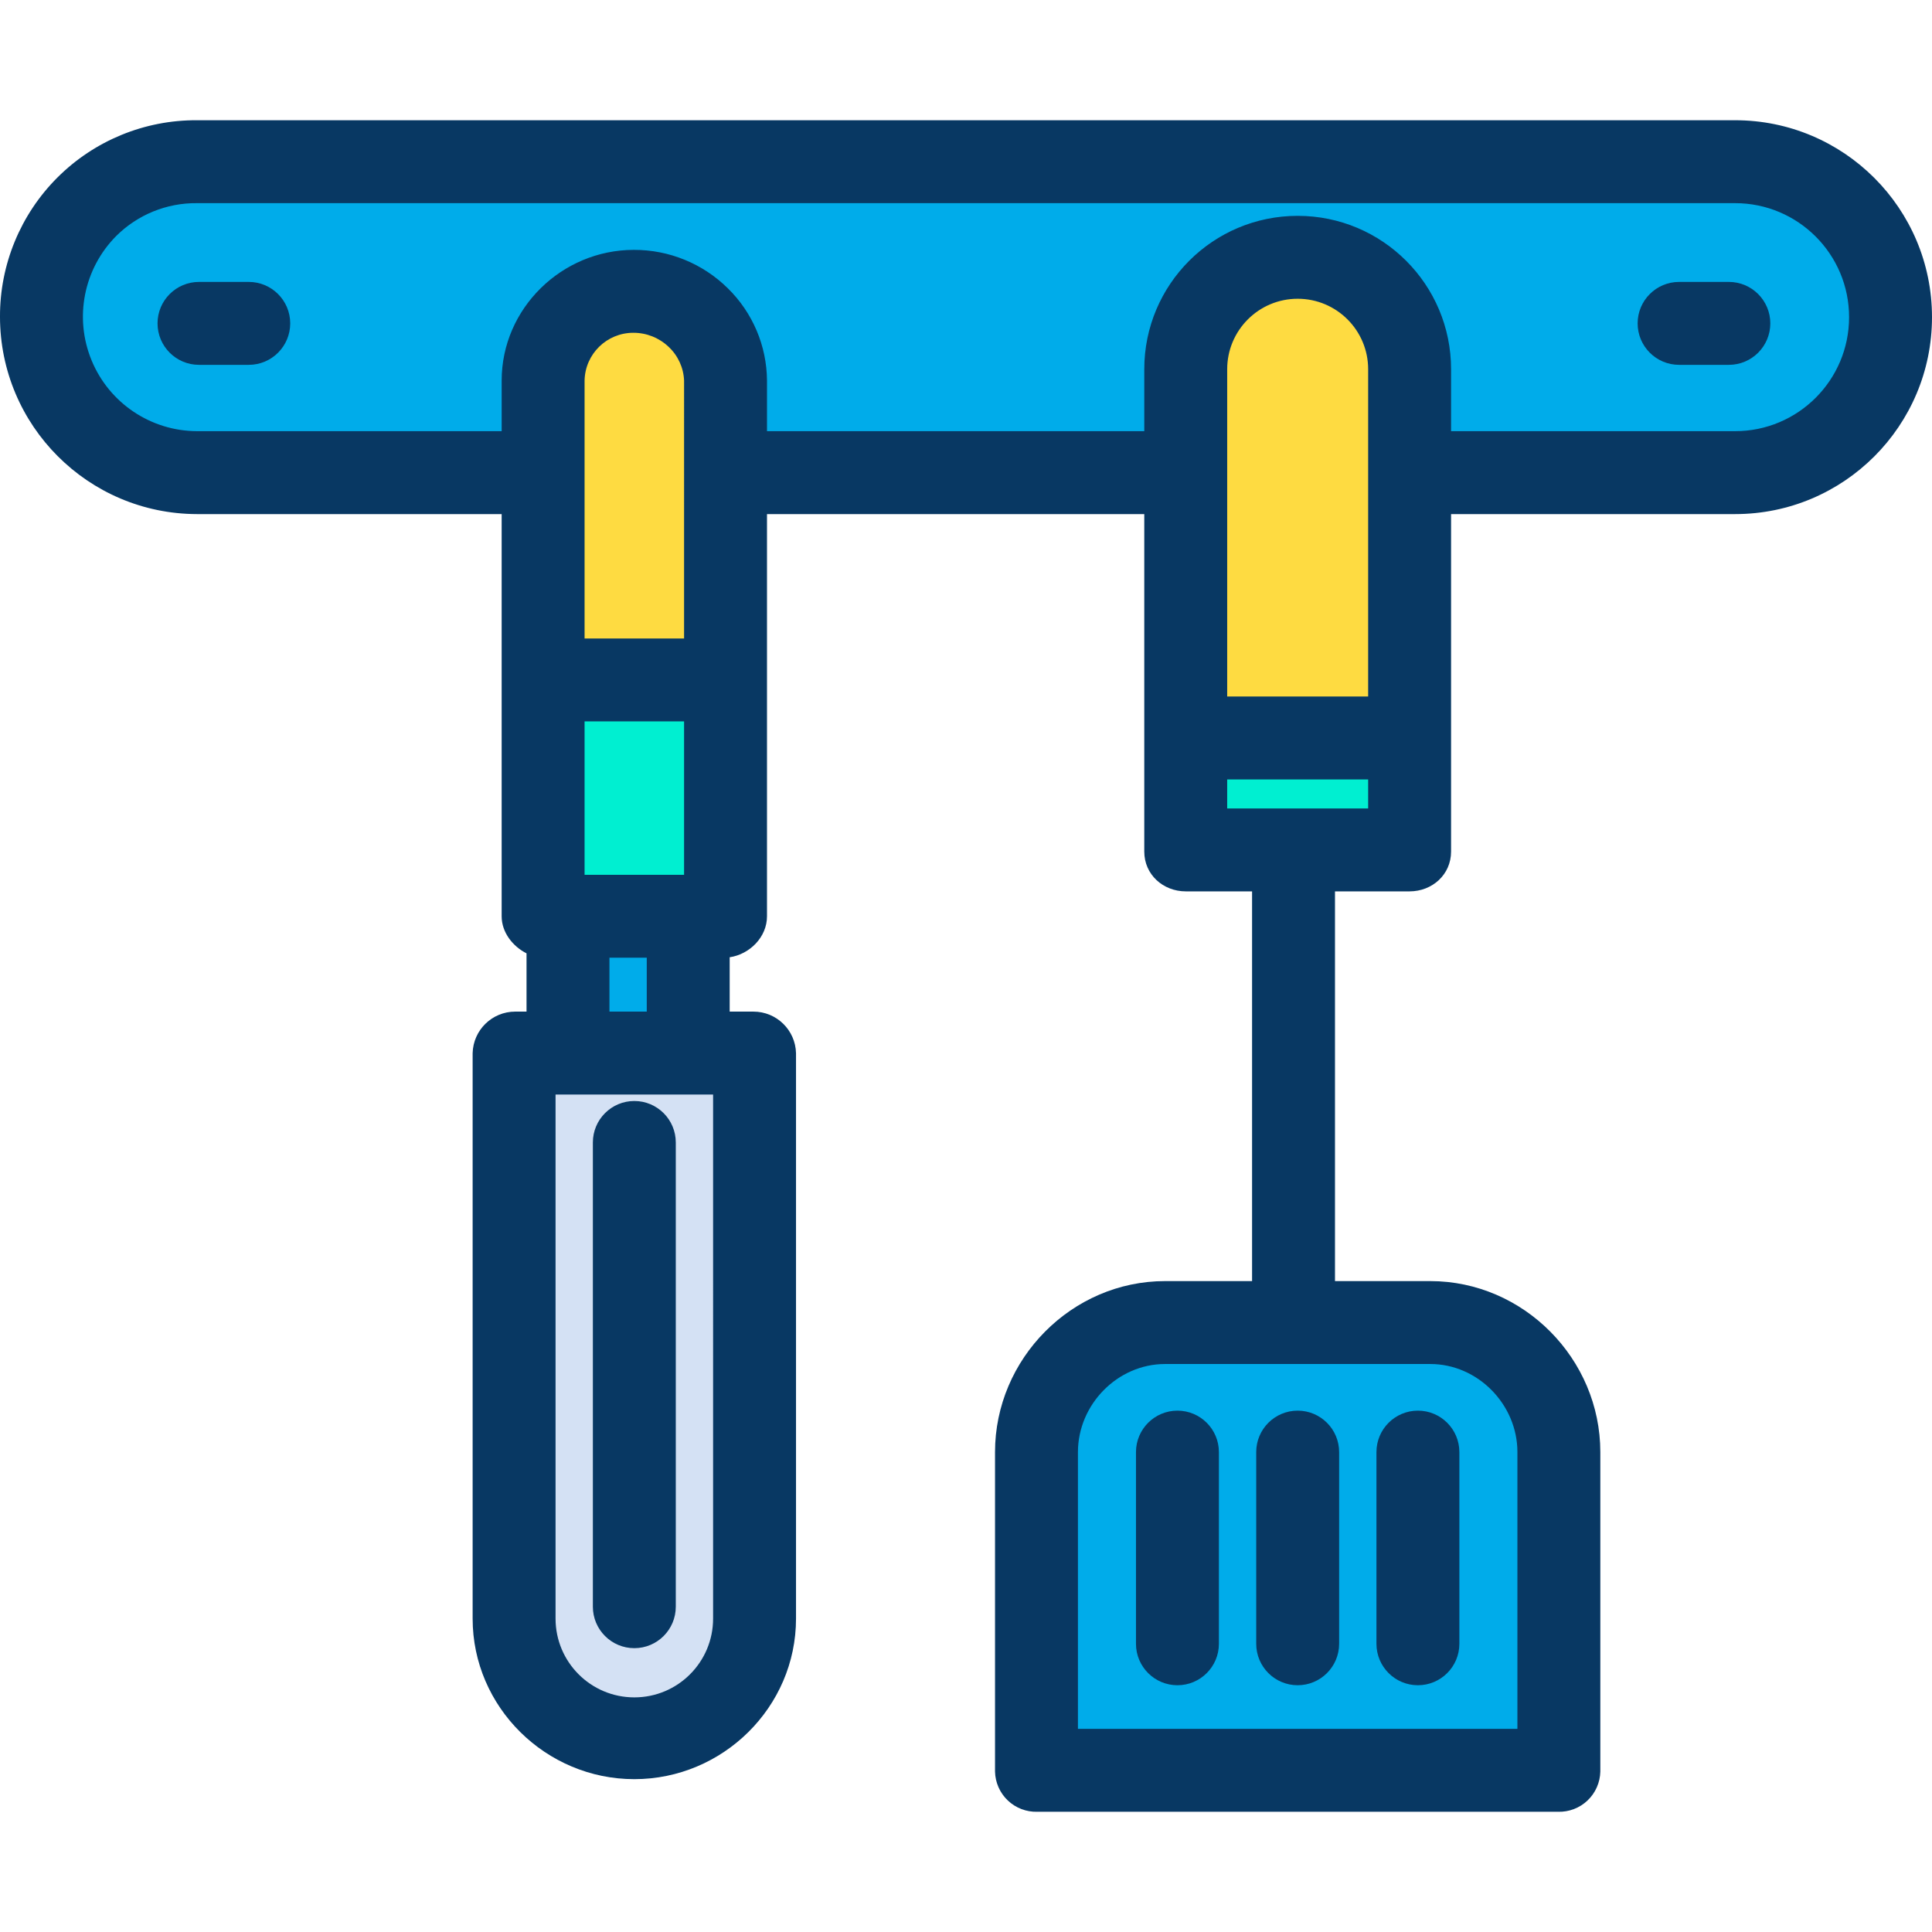 <svg height="466pt" viewBox="0 -29 466 466" width="466pt" xmlns="http://www.w3.org/2000/svg"><path d="m418.5 9.699c20.711 0 37.5 16.793 37.5 37.5 0 20.711-16.789 37.5-37.5 37.5h-78.531v-24.637c0-14.898-12.074-26.973-26.969-26.973s-26.969 12.074-26.969 26.973v24.637h-111.5v-21.898c0-11.891-9.641-21.531-21.531-21.531s-21.531 9.641-21.531 21.531v21.898h-83.969c-20.711 0-37.5-16.789-37.5-37.5 0-20.707 16.789-37.5 37.5-37.5zm0 0" fill="#00acea"/><path d="m312 290.43h32.98c17.02.004 30.82 13.801 30.82 30.82v77.051h-125.602v-77.051c.004-17.02 13.801-30.816 30.82-30.82zm0 0" fill="#00acea"/><path d="m339.969 148.66v27.742h-53.938v-27.742zm0 0" fill="#00efd1"/><path d="m339.969 84.699v63.961h-53.938v-88.598c0-14.898 12.074-26.973 26.969-26.973s26.969 12.074 26.969 26.973zm0 0" fill="#fedb41"/><path d="m137 225.031h44.711v136.379c0 15.855-12.855 28.711-28.711 28.711s-28.711-12.855-28.711-28.711v-136.379zm0 0" fill="#d4e1f4"/><path d="m174.531 134.582v57.43h-43.062v-57.43zm0 0" fill="#00efd1"/><path d="m131.469 84.699v-21.898c0-11.891 9.641-21.531 21.531-21.531s21.531 9.641 21.531 21.531v71.781h-43.062zm0 0" fill="#fedb41"/><path d="m166 193v32.031h-29v-33.02h29zm0 0" fill="#00acea"/><g fill="#083863"><path d="m47.5 95h73.5v97.012c0 3.914 2.723 7.293 6 8.934v14.055h-2.711c-5.586-.008-10.152 4.445-10.289 10.031v136.379c0 21.352 17.656 38.723 39 38.723s39-17.371 39-38.723v-136.379c-.133-5.586-4.703-10.039-10.289-10.031h-5.711v-13.109c4.824-.711 9-4.859 9-9.879v-97.012h91v81.402c0 5.523 4.508 9.598 10.031 9.598h15.969v94h-20.98c-22.508 0-41.02 18.742-41.02 41.25v77.051c.059 2.641 1.168 5.152 3.082 6.973 1.914 1.82 4.477 2.801 7.117 2.727h125.602c2.641.074 5.203-.906 7.117-2.727 1.914-1.82 3.023-4.332 3.082-6.973v-77.051c0-22.508-18.512-41.25-41.02-41.25h-22.98v-94h17.969c5.523 0 10.031-4.074 10.031-9.598v-81.402h68.5c26.234 0 47.5-21.266 47.5-47.5s-21.266-47.5-47.5-47.5h-371c-12.605-.07-24.719 4.902-33.641 13.809-8.918 8.906-13.91 21.012-13.859 33.617.023 26.234 21.266 47.508 47.5 47.574zm318.5 226.25v66.75h-106v-66.75c0-11.48 9.539-21.25 21.02-21.25h63.961c11.48 0 21.02 9.77 21.02 21.25zm-225-139.25v-37h24v37zm24-57h-24v-62.199c.117-6.41 5.355-11.539 11.766-11.531 3.168-.012 6.219 1.203 8.512 3.391 2.262 2.117 3.602 5.043 3.723 8.141zm7 236.41c0 10.496-8.508 19-19 19s-19-8.504-19-19v-126.41h38zm-25-146.41v-13h9v13zm183-76h-34v-78.938c0-9.391 7.613-17 17-17 9.391 0 17 7.609 17 17zm-34 27v-7h34v7zm-267.953-138.094c5.164-5.133 12.172-7.98 19.453-7.906h371c15.188 0 27.5 12.312 27.5 27.5s-12.312 27.5-27.5 27.5h-68.5v-14.938c0-20.438-16.566-37-37-37s-37 16.562-37 37v14.938h-91v-12.199c-.059-8.391-3.465-16.41-9.465-22.281-6.035-5.953-14.176-9.277-22.652-9.25-17.383 0-31.883 14.145-31.883 31.531v12.199h-73.5c-11.137-.043-21.156-6.773-25.406-17.07-4.254-10.293-1.906-22.133 5.953-30.023zm0 0"/><path d="m48 59h12c5.523 0 10-4.477 10-10s-4.477-10-10-10h-12c-5.523 0-10 4.477-10 10s4.477 10 10 10zm0 0"/><path d="m405 59h12c5.523 0 10-4.477 10-10s-4.477-10-10-10h-12c-5.523 0-10 4.477-10 10s4.477 10 10 10zm0 0"/><path d="m313 377.48c5.523 0 10-4.477 10-10v-46.23c0-5.523-4.477-10-10-10s-10 4.477-10 10v46.23c0 5.523 4.477 10 10 10zm0 0"/><path d="m342 377.48c5.523 0 10-4.477 10-10v-46.23c0-5.523-4.477-10-10-10s-10 4.477-10 10v46.23c0 5.523 4.477 10 10 10zm0 0"/><path d="m274 321.25v46.23c0 5.523 4.477 10 10 10s10-4.477 10-10v-46.23c0-5.523-4.477-10-10-10s-10 4.477-10 10zm0 0"/><path d="m153 368.539c5.523 0 10-4.477 10-10v-111.977c0-5.523-4.477-10-10-10s-10 4.477-10 10v111.977c0 5.523 4.477 10 10 10zm0 0"/></g></svg>